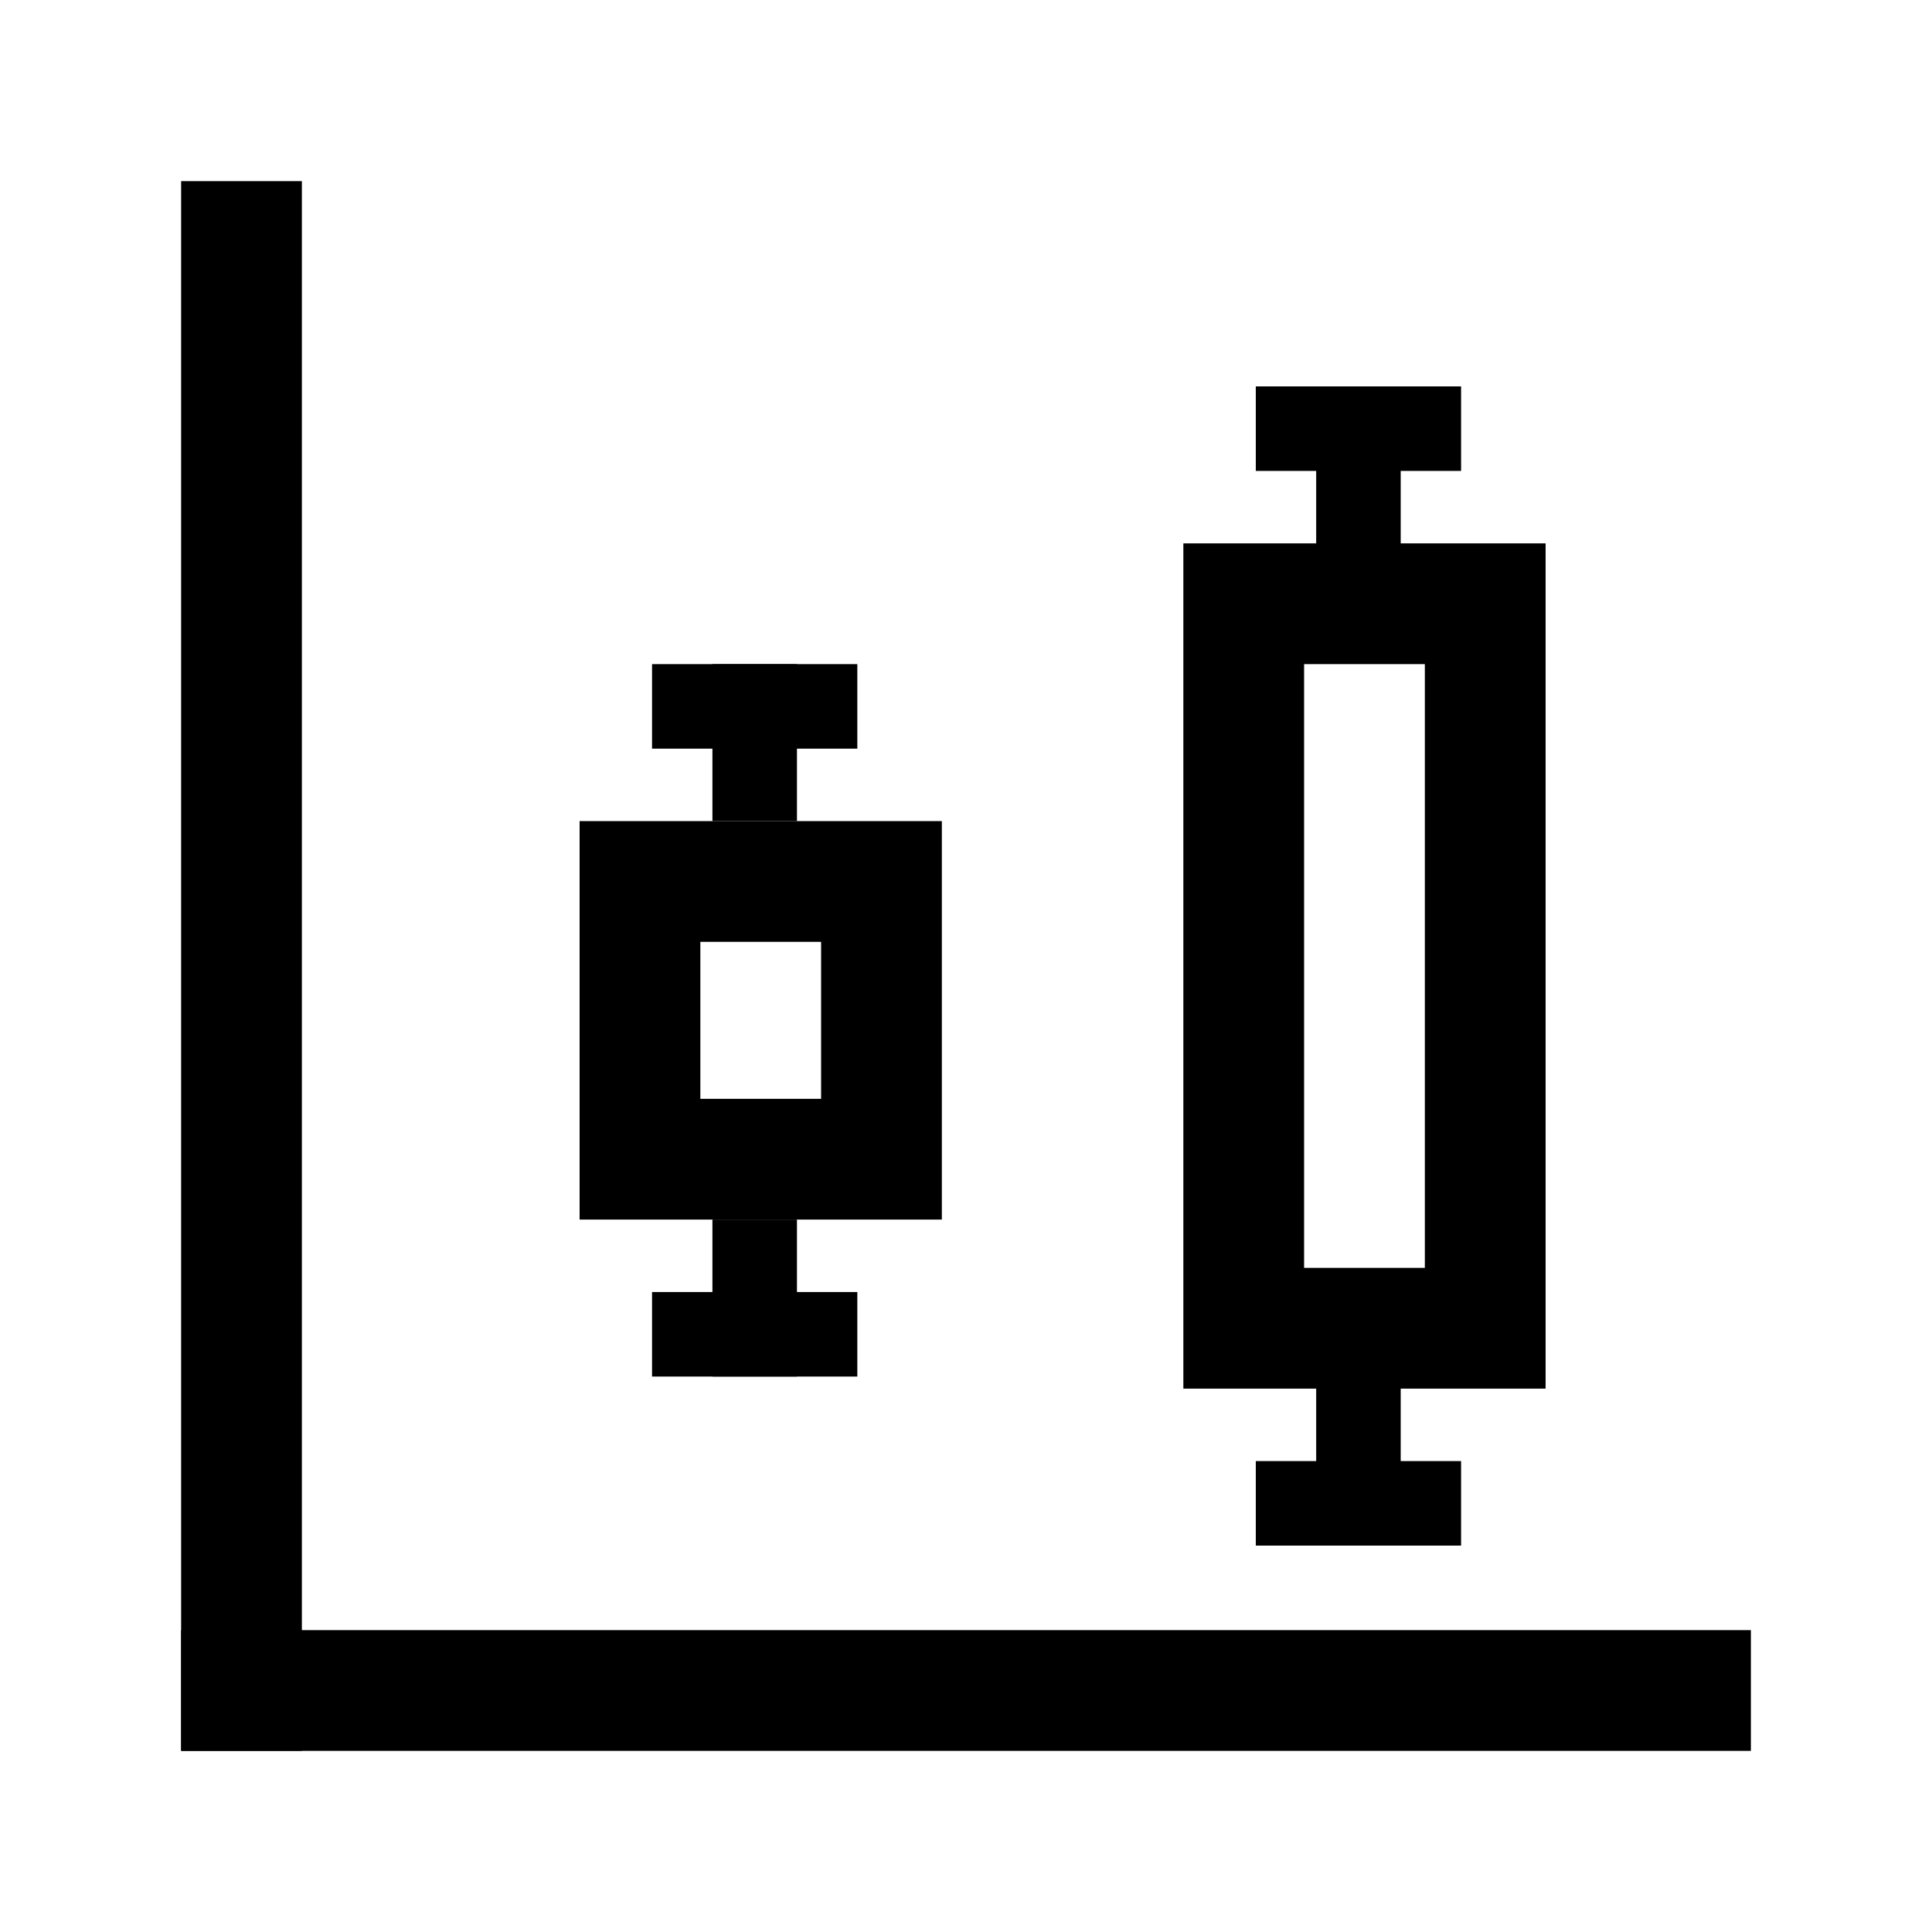 <svg t="1757660898875" class="icon" viewBox="0 0 1024 1024" version="1.1" xmlns="http://www.w3.org/2000/svg" p-id="25750" xmlns:xlink="http://www.w3.org/1999/xlink" width="24" height="24"><path d="M96 96h64v832H96z" fill="#000000" p-id="25751"></path><path d="M928 864v64H96v-64z" fill="#000000" p-id="25752"></path><path d="M307.2 435.2h192v211.2H307.2V435.2z m64 64v83.2h64V499.2H371.2zM627.2 288h192v448H627.2V288z m64 384h64V352h-64v320z" fill="#000000" p-id="25753"></path><path d="M377.6 352h44.8v83.2h-44.8z" fill="#000000" p-id="25754"></path><path d="M454.4 352v44.8H345.6v-44.8zM697.6 204.8h44.8v108.8h-44.8z" fill="#000000" p-id="25755"></path><path d="M774.4 204.8v44.8h-108.8v-44.8zM774.4 774.4v44.8h-108.8v-44.8zM377.6 646.4h44.8v83.2h-44.8z" fill="#000000" p-id="25756"></path><path d="M697.6 710.4h44.8v108.8h-44.8zM454.4 684.8v44.8H345.6v-44.8z" fill="#000000" p-id="25757"></path></svg>
